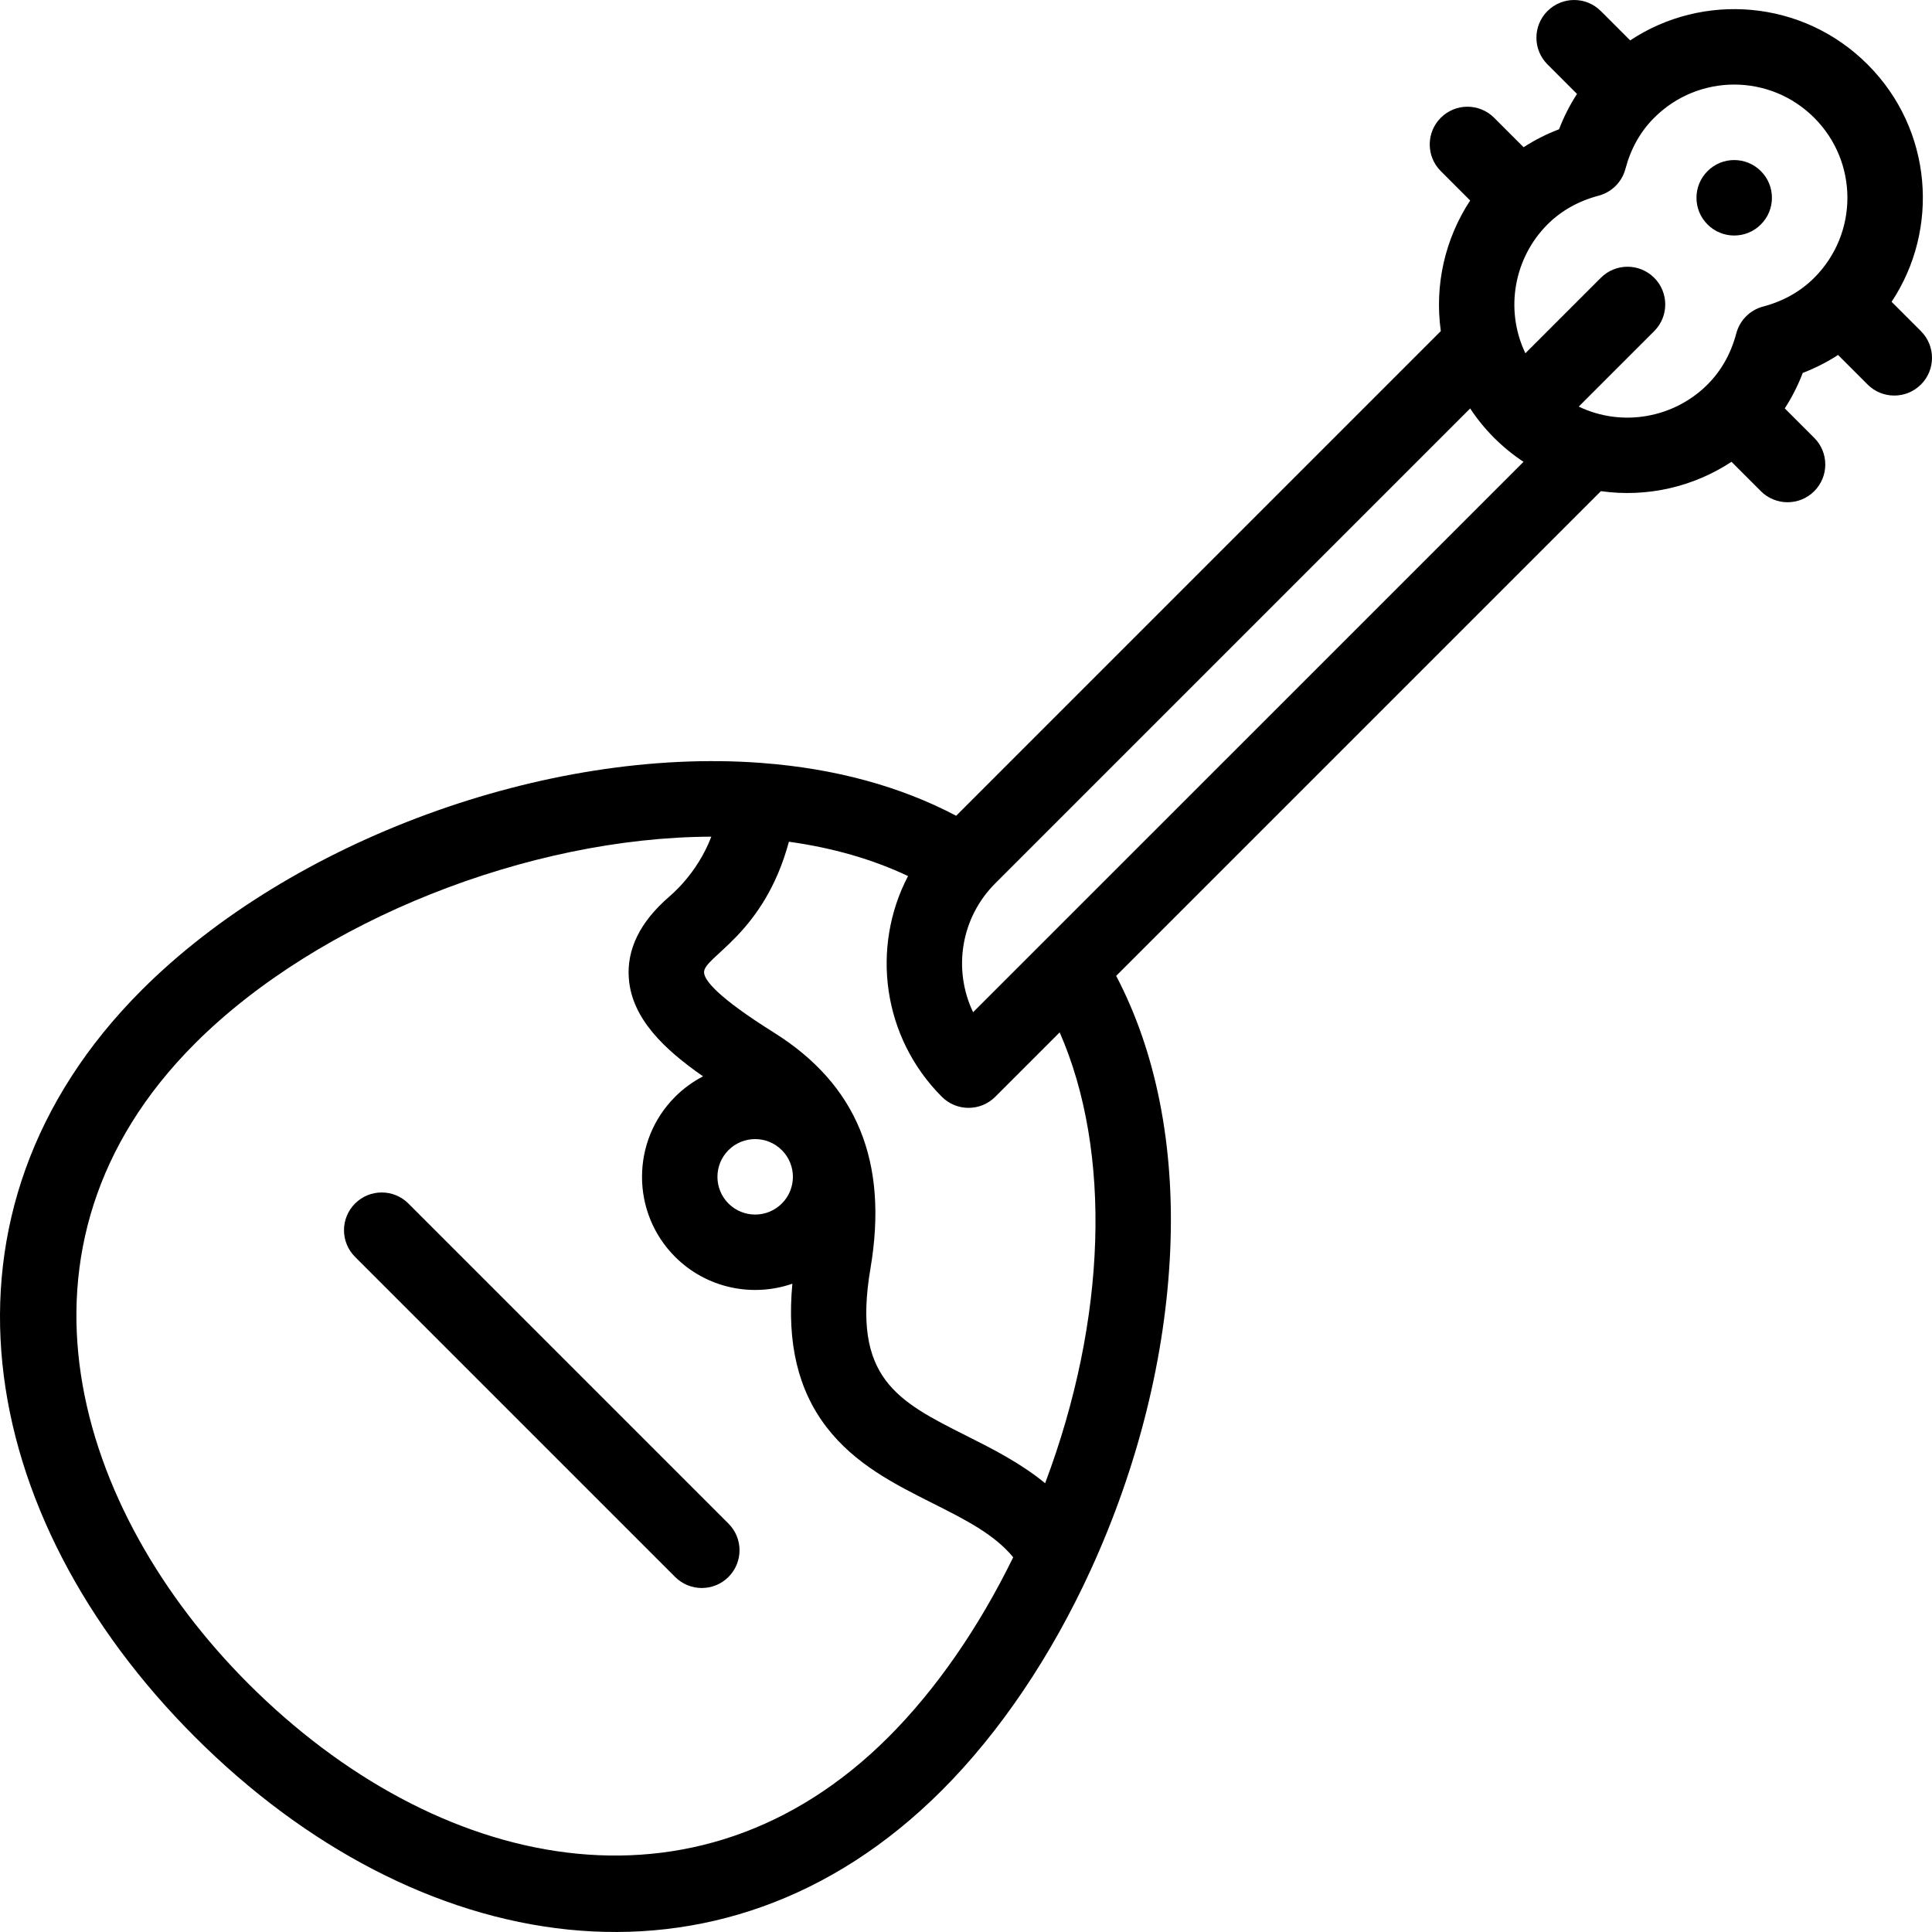 <?xml version="1.0" encoding="iso-8859-1"?>
<!-- Generator: Adobe Illustrator 19.0.0, SVG Export Plug-In . SVG Version: 6.00 Build 0)  -->
<svg version="1.1" id="Capa_1" xmlns="http://www.w3.org/2000/svg" xmlns:xlink="http://www.w3.org/1999/xlink" x="0px" y="0px"
	 viewBox="0 0 512.001 512.001" style="enable-background:new 0 0 512.001 512.001;" xml:space="preserve">
<g>
	<g>
		<path d="M466.651,45.347c-3.899-3.909-10.237-3.909-14.136,0c-3.909,3.899-3.909,10.237,0,14.136
			c3.899,3.909,10.237,3.909,14.136,0C470.56,55.584,470.56,49.246,466.651,45.347z"/>
	</g>
</g>
<g>
	<g>
		<path d="M509.073,87.763l-7.783-7.78c12.764-19.21,10.899-45.657-6.363-62.907c-17.236-17.247-43.68-19.146-62.912-6.368
			l-7.779-7.779c-3.904-3.904-10.232-3.904-14.139,0c-3.904,3.904-3.904,10.234,0,14.138l7.829,7.829
			c-1.891,2.916-3.49,6.053-4.76,9.361c-3.341,1.272-6.476,2.864-9.395,4.762l-7.808-7.809c-3.904-3.904-10.232-3.904-14.139,0
			c-3.904,3.904-3.904,10.234,0,14.138l7.79,7.791c-6.685,10.146-9.487,22.49-7.779,34.604L253.394,216.187
			c-14.833-7.811-32.066-12.508-51.36-13.978c-0.075-0.008-0.151-0.013-0.226-0.02c-0.045-0.003-0.088-0.008-0.133-0.012
			C144.73,197.928,77.239,222.69,37.538,262.39C-21.098,321.027-6.95,401.689,51.675,460.324
			c58.499,58.488,139.186,72.882,197.932,14.136c15.332-15.332,28.976-35.541,39.46-58.443
			c12.558-27.439,19.838-56.727,21.056-84.696c1.202-27.609-3.749-52.544-14.327-72.706l128.46-128.452
			c12.325,1.738,24.594-1.182,34.607-7.78l7.789,7.789c3.904,3.904,10.232,3.905,14.139,0c3.904-3.904,3.904-10.234,0-14.138
			l-7.809-7.809c1.897-2.919,3.49-6.053,4.762-9.395c3.308-1.27,6.445-2.868,9.362-4.759l7.829,7.829
			c3.904,3.904,10.232,3.905,14.139,0C512.977,97.997,512.977,91.667,509.073,87.763z M235.469,460.323
			c-50.845,50.844-119.983,35.528-169.657-14.136C20.075,400.441-2.035,330.24,51.675,276.53
			c32.648-32.648,88.492-54.654,136.835-54.802c-3.861,10.091-10.972,15.681-11.185,15.918c-7.678,6.641-11.271,13.925-10.68,21.652
			c0.817,10.662,9.393,18.793,19.676,25.945c-2.668,1.381-5.172,3.185-7.408,5.42c-11.695,11.695-11.695,30.724,0,42.419
			c8.327,8.326,20.463,10.789,31.074,7.113c-1.476,15.682,1.498,28.163,9.032,37.984c7.556,9.85,18.045,15.122,28.187,20.22
			c8.646,4.346,16.3,8.206,21.304,14.295C259.38,431.376,248.027,447.765,235.469,460.323z M193.054,304.801
			c3.906-3.907,10.237-3.907,14.143,0c3.907,3.906,3.908,10.237,0.001,14.144c-3.9,3.9-10.245,3.9-14.144,0
			S189.155,308.7,193.054,304.801z M276.973,393.071c-6.496-5.338-13.906-9.08-20.784-12.537
			c-18.337-9.216-30.45-15.304-25.508-44.39c4.795-28.251-3.562-48.687-25.547-62.476c-15.049-9.438-18.394-13.854-18.55-15.896
			c-0.326-4.22,15.799-9.856,22.485-34.705c11.625,1.613,22.186,4.658,31.573,9.098c-9.898,18.923-6.79,42.746,8.964,58.501
			c3.905,3.904,10.233,3.904,14.139,0l17.079-17.078C294.714,305.288,293.313,349.641,276.973,393.071z M276.428,249.706
			c-0.002,0.002-0.004,0.004-0.006,0.006l-18.539,18.537c-5.418-11.347-3.235-25.053,5.86-34.137l125.864-125.864
			c1.837,2.777,3.953,5.381,6.326,7.759c0.01,0.01,0.017,0.02,0.027,0.03c0.009,0.009,0.019,0.016,0.028,0.025
			c2.379,2.375,4.983,4.491,7.762,6.329L276.428,249.706z M480.794,73.61c-0.002,0.002-0.005,0.005-0.008,0.007
			c-0.002,0.002-0.003,0.004-0.005,0.006l-0.001,0.001c-3.636,3.643-8.187,6.204-13.528,7.613c-3.478,0.917-6.194,3.631-7.115,7.108
			c-1.418,5.352-3.981,9.912-7.619,13.551c-0.001,0.001-0.002,0.002-0.003,0.003c-0.001,0.001-0.002,0.002-0.003,0.003
			c-8.811,8.808-22.514,11.413-34.13,5.852l19.999-19.999c3.904-3.904,3.904-10.234,0-14.139c-3.905-3.904-10.233-3.904-14.139,0
			l-19.998,19.998c-5.563-11.628-2.95-25.322,5.849-34.126c0.002-0.002,0.004-0.004,0.006-0.006s0.003-0.004,0.005-0.006
			c3.64-3.637,8.199-6.2,13.549-7.617c3.477-0.921,6.19-3.638,7.108-7.115c1.408-5.338,3.967-9.888,7.617-13.533
			c0.001-0.001,0.001-0.001,0.002-0.002c0.001-0.001,0.002-0.003,0.004-0.004c11.718-11.721,30.674-11.731,42.403,0.006
			C492.511,42.928,492.52,61.886,480.794,73.61z"/>
	</g>
</g>
<g>
	<g>
		<path d="M193.055,403.77l-84.825-84.825c-3.904-3.903-10.234-3.903-14.139,0c-3.904,3.904-3.904,10.234,0,14.139l84.825,84.825
			c3.905,3.904,10.234,3.904,14.139,0C196.958,414.005,196.958,407.675,193.055,403.77z"/>
	</g>
</g>
<g>
</g>
<g>
</g>
<g>
</g>
<g>
</g>
<g>
</g>
<g>
</g>
<g>
</g>
<g>
</g>
<g>
</g>
<g>
</g>
<g>
</g>
<g>
</g>
<g>
</g>
<g>
</g>
<g>
</g>
</svg>
